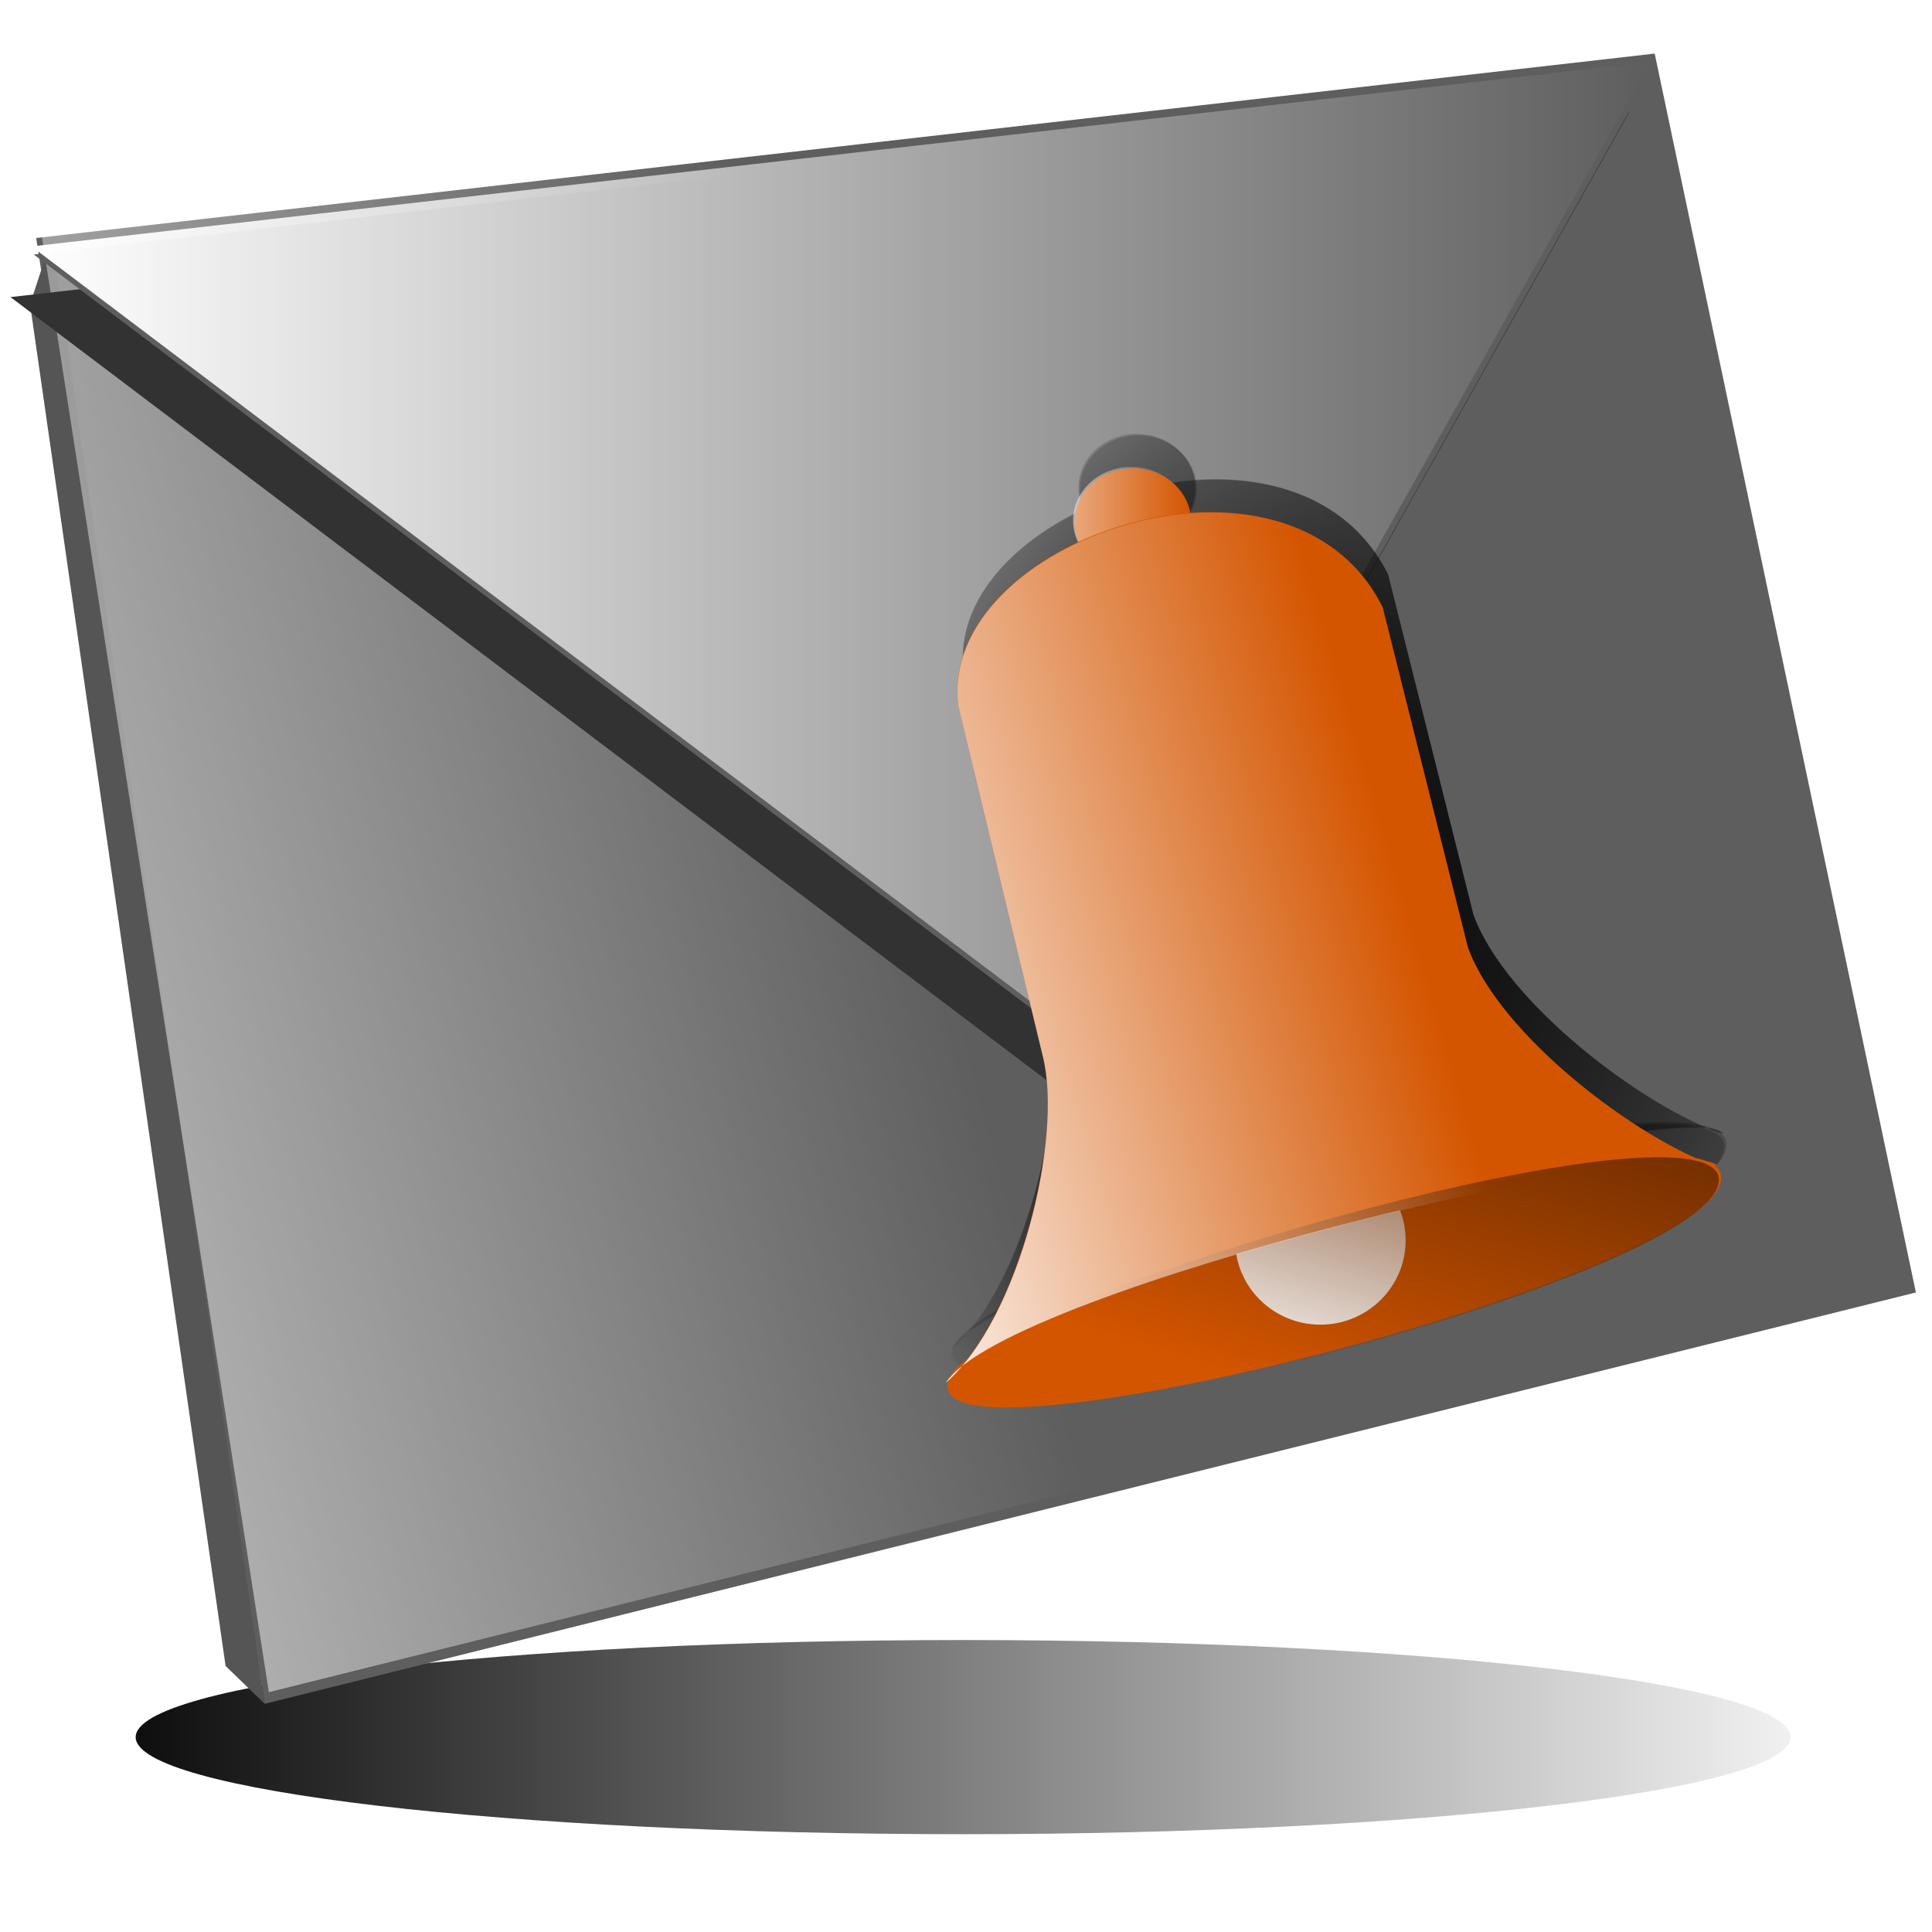 <?xml version="1.0" encoding="UTF-8" standalone="no"?>
<!-- Created with Inkscape (http://www.inkscape.org/) -->

<svg
   xmlns:dc="http://purl.org/dc/elements/1.1/"
   xmlns:cc="http://creativecommons.org/ns#"
   xmlns:rdf="http://www.w3.org/1999/02/22-rdf-syntax-ns#"
   xmlns:svg="http://www.w3.org/2000/svg"
   xmlns="http://www.w3.org/2000/svg"
   xmlns:xlink="http://www.w3.org/1999/xlink"
   xmlns:sodipodi="http://sodipodi.sourceforge.net/DTD/sodipodi-0.dtd"
   xmlns:inkscape="http://www.inkscape.org/namespaces/inkscape"
   width="64"
   height="64"
   id="svg2"
   version="1.1"
   inkscape:version="0.47pre4 r22446"
   inkscape:export-filename="/media/work/webserver/e107/images/admin_images/notify_32.png"
   inkscape:export-xdpi="45"
   inkscape:export-ydpi="45"
   sodipodi:docname="notify.svg">
  <defs
     id="defs4">
    <linearGradient
       inkscape:collect="always"
       id="linearGradient14393">
      <stop
         style="stop-color:#000000;stop-opacity:1;"
         offset="0"
         id="stop14395" />
      <stop
         style="stop-color:#000000;stop-opacity:0;"
         offset="1"
         id="stop14397" />
    </linearGradient>
    <linearGradient
       inkscape:collect="always"
       id="linearGradient14283">
      <stop
         style="stop-color:#ffffff;stop-opacity:1;"
         offset="0"
         id="stop14285" />
      <stop
         style="stop-color:#ffffff;stop-opacity:0;"
         offset="1"
         id="stop14287" />
    </linearGradient>
    <linearGradient
       inkscape:collect="always"
       id="linearGradient14251">
      <stop
         style="stop-color:#ffffff;stop-opacity:1;"
         offset="0"
         id="stop14253" />
      <stop
         style="stop-color:#ffffff;stop-opacity:0;"
         offset="1"
         id="stop14255" />
    </linearGradient>
    <linearGradient
       inkscape:collect="always"
       id="linearGradient14221">
      <stop
         style="stop-color:#6a2b00;stop-opacity:1;"
         offset="0"
         id="stop14223" />
      <stop
         style="stop-color:#6a2b00;stop-opacity:0;"
         offset="1"
         id="stop14225" />
    </linearGradient>
    <linearGradient
       inkscape:collect="always"
       id="linearGradient7915">
      <stop
         style="stop-color:#000000;stop-opacity:1;"
         offset="0"
         id="stop7917" />
      <stop
         style="stop-color:#000000;stop-opacity:0;"
         offset="1"
         id="stop7919" />
    </linearGradient>
    <linearGradient
       inkscape:collect="always"
       id="linearGradient7875">
      <stop
         style="stop-color:#ffffff;stop-opacity:1;"
         offset="0"
         id="stop7877" />
      <stop
         style="stop-color:#ffffff;stop-opacity:0;"
         offset="1"
         id="stop7879" />
    </linearGradient>
    <linearGradient
       inkscape:collect="always"
       id="linearGradient7779">
      <stop
         style="stop-color:#ffffff;stop-opacity:1;"
         offset="0"
         id="stop7781" />
      <stop
         style="stop-color:#ffffff;stop-opacity:0;"
         offset="1"
         id="stop7783" />
    </linearGradient>
    <linearGradient
       inkscape:collect="always"
       id="linearGradient7623">
      <stop
         style="stop-color:#000000;stop-opacity:1;"
         offset="0"
         id="stop7625" />
      <stop
         style="stop-color:#000000;stop-opacity:0;"
         offset="1"
         id="stop7627" />
    </linearGradient>
    <linearGradient
       inkscape:collect="always"
       id="linearGradient7593">
      <stop
         style="stop-color:#ffffff;stop-opacity:1;"
         offset="0"
         id="stop7595" />
      <stop
         style="stop-color:#ffffff;stop-opacity:0;"
         offset="1"
         id="stop7597" />
    </linearGradient>
    <linearGradient
       id="linearGradient7505">
      <stop
         style="stop-color:#ffffff;stop-opacity:1;"
         offset="0"
         id="stop7507" />
      <stop
         style="stop-color:#ffffff;stop-opacity:0;"
         offset="1"
         id="stop7509" />
    </linearGradient>
    <linearGradient
       inkscape:collect="always"
       id="linearGradient7399">
      <stop
         style="stop-color:#000000;stop-opacity:1;"
         offset="0"
         id="stop7401" />
      <stop
         style="stop-color:#000000;stop-opacity:0;"
         offset="1"
         id="stop7403" />
    </linearGradient>
    <linearGradient
       inkscape:collect="always"
       id="linearGradient5951">
      <stop
         style="stop-color:#ffffff;stop-opacity:1;"
         offset="0"
         id="stop5953" />
      <stop
         style="stop-color:#ffffff;stop-opacity:0;"
         offset="1"
         id="stop5955" />
    </linearGradient>
    <linearGradient
       inkscape:collect="always"
       id="linearGradient5872">
      <stop
         style="stop-color:#ffffff;stop-opacity:1;"
         offset="0"
         id="stop5874" />
      <stop
         style="stop-color:#ffffff;stop-opacity:0;"
         offset="1"
         id="stop5876" />
    </linearGradient>
    <linearGradient
       inkscape:collect="always"
       id="linearGradient5033">
      <stop
         style="stop-color:#ffffff;stop-opacity:1;"
         offset="0"
         id="stop5035" />
      <stop
         style="stop-color:#ffffff;stop-opacity:0;"
         offset="1"
         id="stop5037" />
    </linearGradient>
    <linearGradient
       inkscape:collect="always"
       id="linearGradient4896">
      <stop
         style="stop-color:#010000;stop-opacity:1;"
         offset="0"
         id="stop4898" />
      <stop
         style="stop-color:#010000;stop-opacity:0;"
         offset="1"
         id="stop4900" />
    </linearGradient>
    <linearGradient
       inkscape:collect="always"
       id="linearGradient4882">
      <stop
         style="stop-color:#000000;stop-opacity:1;"
         offset="0"
         id="stop4884" />
      <stop
         style="stop-color:#000000;stop-opacity:0;"
         offset="1"
         id="stop4886" />
    </linearGradient>
    <linearGradient
       inkscape:collect="always"
       id="linearGradient4872">
      <stop
         style="stop-color:#000000;stop-opacity:1;"
         offset="0"
         id="stop4874" />
      <stop
         style="stop-color:#000000;stop-opacity:0;"
         offset="1"
         id="stop4876" />
    </linearGradient>
    <linearGradient
       inkscape:collect="always"
       id="linearGradient4862">
      <stop
         style="stop-color:#000000;stop-opacity:1;"
         offset="0"
         id="stop4864" />
      <stop
         style="stop-color:#000000;stop-opacity:0;"
         offset="1"
         id="stop4866" />
    </linearGradient>
    <linearGradient
       inkscape:collect="always"
       id="linearGradient4830">
      <stop
         style="stop-color:#ffffff;stop-opacity:1;"
         offset="0"
         id="stop4832" />
      <stop
         style="stop-color:#ffffff;stop-opacity:0;"
         offset="1"
         id="stop4834" />
    </linearGradient>
    <linearGradient
       inkscape:collect="always"
       id="linearGradient4446">
      <stop
         style="stop-color:#000000;stop-opacity:1;"
         offset="0"
         id="stop4448" />
      <stop
         style="stop-color:#000000;stop-opacity:0;"
         offset="1"
         id="stop4450" />
    </linearGradient>
    <linearGradient
       inkscape:collect="always"
       id="linearGradient4091">
      <stop
         style="stop-color:#000000;stop-opacity:1;"
         offset="0"
         id="stop4093" />
      <stop
         style="stop-color:#000000;stop-opacity:0;"
         offset="1"
         id="stop4095" />
    </linearGradient>
    <linearGradient
       inkscape:collect="always"
       id="linearGradient4058">
      <stop
         style="stop-color:#8f8274;stop-opacity:1;"
         offset="0"
         id="stop4060" />
      <stop
         style="stop-color:#8f8274;stop-opacity:0;"
         offset="1"
         id="stop4062" />
    </linearGradient>
    <linearGradient
       inkscape:collect="always"
       id="linearGradient3944">
      <stop
         style="stop-color:#ffffff;stop-opacity:1;"
         offset="0"
         id="stop3946" />
      <stop
         style="stop-color:#ffffff;stop-opacity:0;"
         offset="1"
         id="stop3948" />
    </linearGradient>
    <linearGradient
       inkscape:collect="always"
       id="linearGradient3904">
      <stop
         style="stop-color:#000000;stop-opacity:1;"
         offset="0"
         id="stop3906" />
      <stop
         style="stop-color:#000000;stop-opacity:0;"
         offset="1"
         id="stop3908" />
    </linearGradient>
    <linearGradient
       inkscape:collect="always"
       id="linearGradient3724">
      <stop
         style="stop-color:#ffffff;stop-opacity:1;"
         offset="0"
         id="stop3726" />
      <stop
         style="stop-color:#ffffff;stop-opacity:0;"
         offset="1"
         id="stop3728" />
    </linearGradient>
    <inkscape:perspective
       sodipodi:type="inkscape:persp3d"
       inkscape:vp_x="0 : 526.18109 : 1"
       inkscape:vp_y="0 : 1000 : 0"
       inkscape:vp_z="744.09448 : 526.18109 : 1"
       inkscape:persp3d-origin="372.04724 : 350.78739 : 1"
       id="perspective10" />
    <inkscape:perspective
       id="perspective3611"
       inkscape:persp3d-origin="0.5 : 0.33333333 : 1"
       inkscape:vp_z="1 : 0.5 : 1"
       inkscape:vp_y="0 : 1000 : 0"
       inkscape:vp_x="0 : 0.5 : 1"
       sodipodi:type="inkscape:persp3d" />
    <inkscape:perspective
       id="perspective3642"
       inkscape:persp3d-origin="0.5 : 0.33333333 : 1"
       inkscape:vp_z="1 : 0.5 : 1"
       inkscape:vp_y="0 : 1000 : 0"
       inkscape:vp_x="0 : 0.5 : 1"
       sodipodi:type="inkscape:persp3d" />
    <inkscape:perspective
       id="perspective3668"
       inkscape:persp3d-origin="0.5 : 0.33333333 : 1"
       inkscape:vp_z="1 : 0.5 : 1"
       inkscape:vp_y="0 : 1000 : 0"
       inkscape:vp_x="0 : 0.5 : 1"
       sodipodi:type="inkscape:persp3d" />
    <inkscape:perspective
       id="perspective3702"
       inkscape:persp3d-origin="0.5 : 0.33333333 : 1"
       inkscape:vp_z="1 : 0.5 : 1"
       inkscape:vp_y="0 : 1000 : 0"
       inkscape:vp_x="0 : 0.5 : 1"
       sodipodi:type="inkscape:persp3d" />
    <inkscape:perspective
       id="perspective3702-0"
       inkscape:persp3d-origin="0.5 : 0.33333333 : 1"
       inkscape:vp_z="1 : 0.5 : 1"
       inkscape:vp_y="0 : 1000 : 0"
       inkscape:vp_x="0 : 0.5 : 1"
       sodipodi:type="inkscape:persp3d" />
    <inkscape:perspective
       id="perspective3765"
       inkscape:persp3d-origin="0.5 : 0.33333333 : 1"
       inkscape:vp_z="1 : 0.5 : 1"
       inkscape:vp_y="0 : 1000 : 0"
       inkscape:vp_x="0 : 0.5 : 1"
       sodipodi:type="inkscape:persp3d" />
    <inkscape:perspective
       id="perspective3799"
       inkscape:persp3d-origin="0.5 : 0.33333333 : 1"
       inkscape:vp_z="1 : 0.5 : 1"
       inkscape:vp_y="0 : 1000 : 0"
       inkscape:vp_x="0 : 0.5 : 1"
       sodipodi:type="inkscape:persp3d" />
    <inkscape:perspective
       id="perspective3890"
       inkscape:persp3d-origin="0.5 : 0.33333333 : 1"
       inkscape:vp_z="1 : 0.5 : 1"
       inkscape:vp_y="0 : 1000 : 0"
       inkscape:vp_x="0 : 0.5 : 1"
       sodipodi:type="inkscape:persp3d" />
    <inkscape:perspective
       id="perspective3922"
       inkscape:persp3d-origin="0.5 : 0.33333333 : 1"
       inkscape:vp_z="1 : 0.5 : 1"
       inkscape:vp_y="0 : 1000 : 0"
       inkscape:vp_x="0 : 0.5 : 1"
       sodipodi:type="inkscape:persp3d" />
    <inkscape:perspective
       id="perspective3970"
       inkscape:persp3d-origin="0.5 : 0.33333333 : 1"
       inkscape:vp_z="1 : 0.5 : 1"
       inkscape:vp_y="0 : 1000 : 0"
       inkscape:vp_x="0 : 0.5 : 1"
       sodipodi:type="inkscape:persp3d" />
    <inkscape:perspective
       id="perspective4036"
       inkscape:persp3d-origin="0.5 : 0.33333333 : 1"
       inkscape:vp_z="1 : 0.5 : 1"
       inkscape:vp_y="0 : 1000 : 0"
       inkscape:vp_x="0 : 0.5 : 1"
       sodipodi:type="inkscape:persp3d" />
    <radialGradient
       inkscape:collect="always"
       xlink:href="#linearGradient4091"
       id="radialGradient4130"
       gradientUnits="userSpaceOnUse"
       gradientTransform="matrix(1,0,0,0.193,0,509.437)"
       cx="415.354"
       cy="631.22"
       fx="415.354"
       fy="631.22"
       r="79.9" />
    <radialGradient
       inkscape:collect="always"
       xlink:href="#linearGradient3944"
       id="radialGradient4138"
       gradientUnits="userSpaceOnUse"
       gradientTransform="matrix(0.172,-0.207,0.488,0.407,142.037,354.896)"
       cx="424.188"
       cy="443.849"
       fx="424.188"
       fy="443.849"
       r="46.831" />
    <inkscape:perspective
       id="perspective4221"
       inkscape:persp3d-origin="0.5 : 0.33333333 : 1"
       inkscape:vp_z="1 : 0.5 : 1"
       inkscape:vp_y="0 : 1000 : 0"
       inkscape:vp_x="0 : 0.5 : 1"
       sodipodi:type="inkscape:persp3d" />
    <radialGradient
       inkscape:collect="always"
       xlink:href="#linearGradient4446"
       id="radialGradient4452"
       cx="439.911"
       cy="535.017"
       fx="439.911"
       fy="535.017"
       r="110.078"
       gradientTransform="matrix(1,0,0,1.255,0,-136.503)"
       gradientUnits="userSpaceOnUse" />
    <radialGradient
       inkscape:collect="always"
       xlink:href="#linearGradient3724"
       id="radialGradient4493"
       gradientUnits="userSpaceOnUse"
       gradientTransform="matrix(1.043,0,0,1.131,-15.203,-73.854)"
       cx="401.553"
       cy="563.02"
       fx="401.553"
       fy="563.02"
       r="5.573" />
    <linearGradient
       inkscape:collect="always"
       xlink:href="#linearGradient4058"
       id="linearGradient4500"
       gradientUnits="userSpaceOnUse"
       gradientTransform="matrix(1.043,0,0,1,-15.203,0)"
       x1="319.516"
       y1="507.357"
       x2="385.669"
       y2="484.698" />
    <linearGradient
       inkscape:collect="always"
       xlink:href="#linearGradient3904"
       id="linearGradient4505"
       gradientUnits="userSpaceOnUse"
       gradientTransform="matrix(1.043,0,0,1,-14.378,-0.791)"
       x1="371.07"
       y1="586.263"
       x2="426.17"
       y2="586.263" />
    <inkscape:perspective
       id="perspective4533"
       inkscape:persp3d-origin="0.5 : 0.33333333 : 1"
       inkscape:vp_z="1 : 0.5 : 1"
       inkscape:vp_y="0 : 1000 : 0"
       inkscape:vp_x="0 : 0.5 : 1"
       sodipodi:type="inkscape:persp3d" />
    <inkscape:perspective
       id="perspective4567"
       inkscape:persp3d-origin="0.5 : 0.33333333 : 1"
       inkscape:vp_z="1 : 0.5 : 1"
       inkscape:vp_y="0 : 1000 : 0"
       inkscape:vp_x="0 : 0.5 : 1"
       sodipodi:type="inkscape:persp3d" />
    <inkscape:perspective
       id="perspective4656"
       inkscape:persp3d-origin="0.5 : 0.33333333 : 1"
       inkscape:vp_z="1 : 0.5 : 1"
       inkscape:vp_y="0 : 1000 : 0"
       inkscape:vp_x="0 : 0.5 : 1"
       sodipodi:type="inkscape:persp3d" />
    <inkscape:perspective
       id="perspective4656-3"
       inkscape:persp3d-origin="0.5 : 0.33333333 : 1"
       inkscape:vp_z="1 : 0.5 : 1"
       inkscape:vp_y="0 : 1000 : 0"
       inkscape:vp_x="0 : 0.5 : 1"
       sodipodi:type="inkscape:persp3d" />
    <inkscape:perspective
       id="perspective4656-9"
       inkscape:persp3d-origin="0.5 : 0.33333333 : 1"
       inkscape:vp_z="1 : 0.5 : 1"
       inkscape:vp_y="0 : 1000 : 0"
       inkscape:vp_x="0 : 0.5 : 1"
       sodipodi:type="inkscape:persp3d" />
    <inkscape:perspective
       id="perspective4816"
       inkscape:persp3d-origin="0.5 : 0.33333333 : 1"
       inkscape:vp_z="1 : 0.5 : 1"
       inkscape:vp_y="0 : 1000 : 0"
       inkscape:vp_x="0 : 0.5 : 1"
       sodipodi:type="inkscape:persp3d" />
    <linearGradient
       inkscape:collect="always"
       xlink:href="#linearGradient4830"
       id="linearGradient4836"
       x1="493.586"
       y1="376.288"
       x2="539.706"
       y2="586.654"
       gradientUnits="userSpaceOnUse"
       gradientTransform="translate(-0.1,-0.507)" />
    <inkscape:perspective
       id="perspective4848"
       inkscape:persp3d-origin="0.5 : 0.33333333 : 1"
       inkscape:vp_z="1 : 0.5 : 1"
       inkscape:vp_y="0 : 1000 : 0"
       inkscape:vp_x="0 : 0.5 : 1"
       sodipodi:type="inkscape:persp3d" />
    <linearGradient
       inkscape:collect="always"
       xlink:href="#linearGradient4862"
       id="linearGradient4868"
       x1="478.711"
       y1="458.093"
       x2="501.655"
       y2="458.093"
       gradientUnits="userSpaceOnUse" />
    <linearGradient
       inkscape:collect="always"
       xlink:href="#linearGradient4872"
       id="linearGradient4878"
       x1="461.773"
       y1="476.12"
       x2="534.429"
       y2="476.12"
       gradientUnits="userSpaceOnUse" />
    <linearGradient
       inkscape:collect="always"
       xlink:href="#linearGradient4882"
       id="linearGradient4888"
       x1="557.27"
       y1="474.473"
       x2="462.002"
       y2="474.473"
       gradientUnits="userSpaceOnUse" />
    <radialGradient
       inkscape:collect="always"
       xlink:href="#linearGradient4896"
       id="radialGradient4902"
       cx="519.607"
       cy="633.043"
       fx="519.607"
       fy="633.043"
       r="24.055"
       gradientTransform="matrix(1,0,0,0.396,0,382.503)"
       gradientUnits="userSpaceOnUse" />
    <inkscape:perspective
       id="perspective4959"
       inkscape:persp3d-origin="0.5 : 0.33333333 : 1"
       inkscape:vp_z="1 : 0.5 : 1"
       inkscape:vp_y="0 : 1000 : 0"
       inkscape:vp_x="0 : 0.5 : 1"
       sodipodi:type="inkscape:persp3d" />
    <inkscape:perspective
       id="perspective5002"
       inkscape:persp3d-origin="0.5 : 0.33333333 : 1"
       inkscape:vp_z="1 : 0.5 : 1"
       inkscape:vp_y="0 : 1000 : 0"
       inkscape:vp_x="0 : 0.5 : 1"
       sodipodi:type="inkscape:persp3d" />
    <linearGradient
       inkscape:collect="always"
       xlink:href="#linearGradient5033"
       id="linearGradient5039"
       x1="235.102"
       y1="454.005"
       x2="330.735"
       y2="454.005"
       gradientUnits="userSpaceOnUse" />
    <linearGradient
       inkscape:collect="always"
       xlink:href="#linearGradient5033"
       id="linearGradient5045"
       gradientUnits="userSpaceOnUse"
       x1="235.102"
       y1="454.005"
       x2="330.735"
       y2="454.005" />
    <inkscape:perspective
       id="perspective5055"
       inkscape:persp3d-origin="0.5 : 0.33333333 : 1"
       inkscape:vp_z="1 : 0.5 : 1"
       inkscape:vp_y="0 : 1000 : 0"
       inkscape:vp_x="0 : 0.5 : 1"
       sodipodi:type="inkscape:persp3d" />
    <linearGradient
       inkscape:collect="always"
       xlink:href="#linearGradient5033-3"
       id="linearGradient5039-1"
       x1="276.904"
       y1="393.811"
       x2="282.918"
       y2="445.333"
       gradientUnits="userSpaceOnUse" />
    <linearGradient
       inkscape:collect="always"
       id="linearGradient5033-3">
      <stop
         style="stop-color:#ffffff;stop-opacity:1;"
         offset="0"
         id="stop5035-8" />
      <stop
         style="stop-color:#ffffff;stop-opacity:0;"
         offset="1"
         id="stop5037-3" />
    </linearGradient>
    <linearGradient
       inkscape:collect="always"
       xlink:href="#linearGradient5033-3"
       id="linearGradient5045-6"
       gradientUnits="userSpaceOnUse"
       x1="235.102"
       y1="454.005"
       x2="330.735"
       y2="454.005" />
    <linearGradient
       y2="454.005"
       x2="330.735"
       y1="454.005"
       x1="235.102"
       gradientUnits="userSpaceOnUse"
       id="linearGradient5088"
       xlink:href="#linearGradient5033-3"
       inkscape:collect="always" />
    <inkscape:perspective
       id="perspective5214"
       inkscape:persp3d-origin="0.5 : 0.33333333 : 1"
       inkscape:vp_z="1 : 0.5 : 1"
       inkscape:vp_y="0 : 1000 : 0"
       inkscape:vp_x="0 : 0.5 : 1"
       sodipodi:type="inkscape:persp3d" />
    <inkscape:perspective
       id="perspective5244"
       inkscape:persp3d-origin="0.5 : 0.33333333 : 1"
       inkscape:vp_z="1 : 0.5 : 1"
       inkscape:vp_y="0 : 1000 : 0"
       inkscape:vp_x="0 : 0.5 : 1"
       sodipodi:type="inkscape:persp3d" />
    <inkscape:perspective
       id="perspective5366"
       inkscape:persp3d-origin="0.5 : 0.33333333 : 1"
       inkscape:vp_z="1 : 0.5 : 1"
       inkscape:vp_y="0 : 1000 : 0"
       inkscape:vp_x="0 : 0.5 : 1"
       sodipodi:type="inkscape:persp3d" />
    <inkscape:perspective
       id="perspective5606"
       inkscape:persp3d-origin="0.5 : 0.33333333 : 1"
       inkscape:vp_z="1 : 0.5 : 1"
       inkscape:vp_y="0 : 1000 : 0"
       inkscape:vp_x="0 : 0.5 : 1"
       sodipodi:type="inkscape:persp3d" />
    <inkscape:perspective
       id="perspective5606-7"
       inkscape:persp3d-origin="0.5 : 0.33333333 : 1"
       inkscape:vp_z="1 : 0.5 : 1"
       inkscape:vp_y="0 : 1000 : 0"
       inkscape:vp_x="0 : 0.5 : 1"
       sodipodi:type="inkscape:persp3d" />
    <inkscape:perspective
       id="perspective5606-4"
       inkscape:persp3d-origin="0.5 : 0.33333333 : 1"
       inkscape:vp_z="1 : 0.5 : 1"
       inkscape:vp_y="0 : 1000 : 0"
       inkscape:vp_x="0 : 0.5 : 1"
       sodipodi:type="inkscape:persp3d" />
    <inkscape:perspective
       id="perspective5789"
       inkscape:persp3d-origin="0.5 : 0.33333333 : 1"
       inkscape:vp_z="1 : 0.5 : 1"
       inkscape:vp_y="0 : 1000 : 0"
       inkscape:vp_x="0 : 0.5 : 1"
       sodipodi:type="inkscape:persp3d" />
    <inkscape:perspective
       id="perspective5834"
       inkscape:persp3d-origin="0.5 : 0.33333333 : 1"
       inkscape:vp_z="1 : 0.5 : 1"
       inkscape:vp_y="0 : 1000 : 0"
       inkscape:vp_x="0 : 0.5 : 1"
       sodipodi:type="inkscape:persp3d" />
    <inkscape:perspective
       id="perspective5858"
       inkscape:persp3d-origin="0.5 : 0.33333333 : 1"
       inkscape:vp_z="1 : 0.5 : 1"
       inkscape:vp_y="0 : 1000 : 0"
       inkscape:vp_x="0 : 0.5 : 1"
       sodipodi:type="inkscape:persp3d" />
    <linearGradient
       inkscape:collect="always"
       xlink:href="#linearGradient5872"
       id="linearGradient5878"
       x1="345.506"
       y1="201.838"
       x2="396.901"
       y2="201.838"
       gradientUnits="userSpaceOnUse" />
    <inkscape:perspective
       id="perspective5904"
       inkscape:persp3d-origin="0.5 : 0.33333333 : 1"
       inkscape:vp_z="1 : 0.5 : 1"
       inkscape:vp_y="0 : 1000 : 0"
       inkscape:vp_x="0 : 0.5 : 1"
       sodipodi:type="inkscape:persp3d" />
    <linearGradient
       inkscape:collect="always"
       xlink:href="#linearGradient5951"
       id="linearGradient5957"
       x1="368.988"
       y1="213.226"
       x2="372.481"
       y2="213.226"
       gradientUnits="userSpaceOnUse" />
    <radialGradient
       inkscape:collect="always"
       xlink:href="#linearGradient7399"
       id="radialGradient7405"
       cx="377.715"
       cy="228.169"
       fx="377.715"
       fy="228.169"
       r="19.806"
       gradientTransform="matrix(1,0,0,0.162,0,191.212)"
       gradientUnits="userSpaceOnUse" />
    <inkscape:perspective
       id="perspective7453"
       inkscape:persp3d-origin="0.5 : 0.33333333 : 1"
       inkscape:vp_z="1 : 0.5 : 1"
       inkscape:vp_y="0 : 1000 : 0"
       inkscape:vp_x="0 : 0.5 : 1"
       sodipodi:type="inkscape:persp3d" />
    <inkscape:perspective
       id="perspective7475"
       inkscape:persp3d-origin="0.5 : 0.33333333 : 1"
       inkscape:vp_z="1 : 0.5 : 1"
       inkscape:vp_y="0 : 1000 : 0"
       inkscape:vp_x="0 : 0.5 : 1"
       sodipodi:type="inkscape:persp3d" />
    <linearGradient
       inkscape:collect="always"
       xlink:href="#linearGradient7505"
       id="linearGradient7511"
       x1="13.188"
       y1="78.961"
       x2="157.345"
       y2="78.961"
       gradientUnits="userSpaceOnUse" />
    <inkscape:perspective
       id="perspective7537"
       inkscape:persp3d-origin="0.5 : 0.33333333 : 1"
       inkscape:vp_z="1 : 0.5 : 1"
       inkscape:vp_y="0 : 1000 : 0"
       inkscape:vp_x="0 : 0.5 : 1"
       sodipodi:type="inkscape:persp3d" />
    <inkscape:perspective
       id="perspective7571"
       inkscape:persp3d-origin="0.5 : 0.33333333 : 1"
       inkscape:vp_z="1 : 0.5 : 1"
       inkscape:vp_y="0 : 1000 : 0"
       inkscape:vp_x="0 : 0.5 : 1"
       sodipodi:type="inkscape:persp3d" />
    <linearGradient
       inkscape:collect="always"
       xlink:href="#linearGradient7593"
       id="linearGradient7599"
       x1="19.782"
       y1="78.961"
       x2="150.751"
       y2="78.961"
       gradientUnits="userSpaceOnUse" />
    <linearGradient
       inkscape:collect="always"
       xlink:href="#linearGradient7623"
       id="linearGradient7631"
       x1="129.224"
       y1="222.37"
       x2="69.309"
       y2="222.37"
       gradientUnits="userSpaceOnUse" />
    <inkscape:perspective
       id="perspective7649"
       inkscape:persp3d-origin="0.5 : 0.33333333 : 1"
       inkscape:vp_z="1 : 0.5 : 1"
       inkscape:vp_y="0 : 1000 : 0"
       inkscape:vp_x="0 : 0.5 : 1"
       sodipodi:type="inkscape:persp3d" />
    <linearGradient
       inkscape:collect="always"
       xlink:href="#linearGradient7593-4"
       id="linearGradient7599-9"
       x1="19.782"
       y1="78.961"
       x2="150.751"
       y2="78.961"
       gradientUnits="userSpaceOnUse" />
    <linearGradient
       inkscape:collect="always"
       id="linearGradient7593-4">
      <stop
         style="stop-color:#ffffff;stop-opacity:1;"
         offset="0"
         id="stop7595-2" />
      <stop
         style="stop-color:#ffffff;stop-opacity:0;"
         offset="1"
         id="stop7597-6" />
    </linearGradient>
    <linearGradient
       y2="91.565"
       x2="85.382"
       y1="14.159"
       x1="85.382"
       gradientUnits="userSpaceOnUse"
       id="linearGradient7658"
       xlink:href="#linearGradient7593-4"
       inkscape:collect="always" />
    <inkscape:perspective
       id="perspective7795"
       inkscape:persp3d-origin="0.5 : 0.33333333 : 1"
       inkscape:vp_z="1 : 0.5 : 1"
       inkscape:vp_y="0 : 1000 : 0"
       inkscape:vp_x="0 : 0.5 : 1"
       sodipodi:type="inkscape:persp3d" />
    <linearGradient
       inkscape:collect="always"
       xlink:href="#linearGradient7779-2"
       id="linearGradient7785-7"
       x1="17.522"
       y1="81.475"
       x2="201.77"
       y2="81.475"
       gradientUnits="userSpaceOnUse" />
    <linearGradient
       inkscape:collect="always"
       id="linearGradient7779-2">
      <stop
         style="stop-color:#ffffff;stop-opacity:1;"
         offset="0"
         id="stop7781-1" />
      <stop
         style="stop-color:#ffffff;stop-opacity:0;"
         offset="1"
         id="stop7783-2" />
    </linearGradient>
    <filter
       inkscape:collect="always"
       id="filter7825"
       x="-0.127"
       width="1.255"
       y="-0.212"
       height="1.423"
       color-interpolation-filters="sRGB">
      <feGaussianBlur
         inkscape:collect="always"
         stdDeviation="9.785"
         id="feGaussianBlur7827" />
    </filter>
    <inkscape:perspective
       id="perspective7795-1"
       inkscape:persp3d-origin="0.5 : 0.33333333 : 1"
       inkscape:vp_z="1 : 0.5 : 1"
       inkscape:vp_y="0 : 1000 : 0"
       inkscape:vp_x="0 : 0.5 : 1"
       sodipodi:type="inkscape:persp3d" />
    <linearGradient
       inkscape:collect="always"
       xlink:href="#linearGradient7779-5"
       id="linearGradient7785-5"
       x1="17.522"
       y1="81.475"
       x2="201.77"
       y2="81.475"
       gradientUnits="userSpaceOnUse" />
    <linearGradient
       inkscape:collect="always"
       id="linearGradient7779-5">
      <stop
         style="stop-color:#ffffff;stop-opacity:1;"
         offset="0"
         id="stop7781-6" />
      <stop
         style="stop-color:#ffffff;stop-opacity:0;"
         offset="1"
         id="stop7783-6" />
    </linearGradient>
    <inkscape:perspective
       id="perspective7861"
       inkscape:persp3d-origin="0.5 : 0.33333333 : 1"
       inkscape:vp_z="1 : 0.5 : 1"
       inkscape:vp_y="0 : 1000 : 0"
       inkscape:vp_x="0 : 0.5 : 1"
       sodipodi:type="inkscape:persp3d" />
    <inkscape:perspective
       id="perspective7894"
       inkscape:persp3d-origin="0.5 : 0.33333333 : 1"
       inkscape:vp_z="1 : 0.5 : 1"
       inkscape:vp_y="0 : 1000 : 0"
       inkscape:vp_x="0 : 0.5 : 1"
       sodipodi:type="inkscape:persp3d" />
    <filter
       inkscape:collect="always"
       id="filter7911"
       x="-0.063"
       width="1.127"
       y="-0.548"
       height="2.096"
       color-interpolation-filters="sRGB">
      <feGaussianBlur
         inkscape:collect="always"
         stdDeviation="4.976"
         id="feGaussianBlur7913" />
    </filter>
    <inkscape:perspective
       id="perspective14207"
       inkscape:persp3d-origin="0.5 : 0.33333333 : 1"
       inkscape:vp_z="1 : 0.5 : 1"
       inkscape:vp_y="0 : 1000 : 0"
       inkscape:vp_x="0 : 0.5 : 1"
       sodipodi:type="inkscape:persp3d" />
    <inkscape:perspective
       id="perspective14237"
       inkscape:persp3d-origin="0.5 : 0.33333333 : 1"
       inkscape:vp_z="1 : 0.5 : 1"
       inkscape:vp_y="0 : 1000 : 0"
       inkscape:vp_x="0 : 0.5 : 1"
       sodipodi:type="inkscape:persp3d" />
    <inkscape:perspective
       id="perspective14269"
       inkscape:persp3d-origin="0.5 : 0.33333333 : 1"
       inkscape:vp_z="1 : 0.5 : 1"
       inkscape:vp_y="0 : 1000 : 0"
       inkscape:vp_x="0 : 0.5 : 1"
       sodipodi:type="inkscape:persp3d" />
    <inkscape:perspective
       id="perspective14310"
       inkscape:persp3d-origin="0.5 : 0.33333333 : 1"
       inkscape:vp_z="1 : 0.5 : 1"
       inkscape:vp_y="0 : 1000 : 0"
       inkscape:vp_x="0 : 0.5 : 1"
       sodipodi:type="inkscape:persp3d" />
    <linearGradient
       inkscape:collect="always"
       xlink:href="#linearGradient14251-2"
       id="linearGradient14257-7"
       x1="104.708"
       y1="146.73"
       x2="175.426"
       y2="125.869"
       gradientUnits="userSpaceOnUse" />
    <linearGradient
       inkscape:collect="always"
       id="linearGradient14251-2">
      <stop
         style="stop-color:#ffffff;stop-opacity:1;"
         offset="0"
         id="stop14253-1" />
      <stop
         style="stop-color:#ffffff;stop-opacity:0;"
         offset="1"
         id="stop14255-5" />
    </linearGradient>
    <radialGradient
       inkscape:collect="always"
       xlink:href="#linearGradient14393"
       id="radialGradient14399"
       cx="165.687"
       cy="124.796"
       fx="165.687"
       fy="124.796"
       r="65.358"
       gradientTransform="matrix(1,0,0,1.134,0,-16.716)"
       gradientUnits="userSpaceOnUse" />
    <filter
       inkscape:collect="always"
       id="filter14419"
       x="-0.288"
       width="1.576"
       y="-0.24"
       height="1.48"
       color-interpolation-filters="sRGB">
      <feGaussianBlur
         inkscape:collect="always"
         stdDeviation="10.593"
         id="feGaussianBlur14421" />
    </filter>
    <linearGradient
       inkscape:collect="always"
       xlink:href="#linearGradient7915"
       id="linearGradient3044"
       gradientUnits="userSpaceOnUse"
       gradientTransform="translate(-3.037,-2.43)"
       x1="20.48"
       y1="216.936"
       x2="232.748"
       y2="216.936" />
    <linearGradient
       inkscape:collect="always"
       xlink:href="#linearGradient7875"
       id="linearGradient3046"
       gradientUnits="userSpaceOnUse"
       gradientTransform="translate(0.564,-2.409)"
       x1="-61.508"
       y1="193.682"
       x2="124.953"
       y2="144.201" />
    <linearGradient
       inkscape:collect="always"
       xlink:href="#linearGradient7779"
       id="linearGradient3048"
       gradientUnits="userSpaceOnUse"
       gradientTransform="translate(0,0.414)"
       x1="17.522"
       y1="81.475"
       x2="201.77"
       y2="81.475" />
    <radialGradient
       inkscape:collect="always"
       xlink:href="#linearGradient14393"
       id="radialGradient3050"
       gradientUnits="userSpaceOnUse"
       gradientTransform="matrix(1,0,0,1.134,0,-16.716)"
       cx="165.687"
       cy="124.796"
       fx="165.687"
       fy="124.796"
       r="65.358" />
    <radialGradient
       inkscape:collect="always"
       xlink:href="#linearGradient14393"
       id="radialGradient3052"
       gradientUnits="userSpaceOnUse"
       gradientTransform="matrix(1,0,0,1.134,0,-16.716)"
       cx="165.687"
       cy="124.796"
       fx="165.687"
       fy="124.796"
       r="65.358" />
    <radialGradient
       inkscape:collect="always"
       xlink:href="#linearGradient14393"
       id="radialGradient3054"
       gradientUnits="userSpaceOnUse"
       gradientTransform="matrix(1,0,0,1.134,0,-16.716)"
       cx="165.687"
       cy="124.796"
       fx="165.687"
       fy="124.796"
       r="65.358" />
    <radialGradient
       inkscape:collect="always"
       xlink:href="#linearGradient14393"
       id="radialGradient3056"
       gradientUnits="userSpaceOnUse"
       gradientTransform="matrix(1,0,0,1.134,0,-16.716)"
       cx="165.687"
       cy="124.796"
       fx="165.687"
       fy="124.796"
       r="65.358" />
    <radialGradient
       inkscape:collect="always"
       xlink:href="#linearGradient14393"
       id="radialGradient3058"
       gradientUnits="userSpaceOnUse"
       gradientTransform="matrix(1,0,0,1.134,0,-16.716)"
       cx="165.687"
       cy="124.796"
       fx="165.687"
       fy="124.796"
       r="65.358" />
    <radialGradient
       inkscape:collect="always"
       xlink:href="#linearGradient14393"
       id="radialGradient3060"
       gradientUnits="userSpaceOnUse"
       gradientTransform="matrix(1,0,0,1.134,0,-16.716)"
       cx="165.687"
       cy="124.796"
       fx="165.687"
       fy="124.796"
       r="65.358" />
    <radialGradient
       inkscape:collect="always"
       xlink:href="#linearGradient14393"
       id="radialGradient3062"
       gradientUnits="userSpaceOnUse"
       gradientTransform="matrix(1,0,0,1.134,0,-16.716)"
       cx="165.687"
       cy="124.796"
       fx="165.687"
       fy="124.796"
       r="65.358" />
    <radialGradient
       inkscape:collect="always"
       xlink:href="#linearGradient14393"
       id="radialGradient3064"
       gradientUnits="userSpaceOnUse"
       gradientTransform="matrix(1,0,0,1.134,0,-16.716)"
       cx="165.687"
       cy="124.796"
       fx="165.687"
       fy="124.796"
       r="65.358" />
    <linearGradient
       inkscape:collect="always"
       xlink:href="#linearGradient14283"
       id="linearGradient3066"
       gradientUnits="userSpaceOnUse"
       x1="120.495"
       y1="79.902"
       x2="147.375"
       y2="79.902" />
    <linearGradient
       inkscape:collect="always"
       xlink:href="#linearGradient14221"
       id="linearGradient3068"
       gradientUnits="userSpaceOnUse"
       gradientTransform="translate(-0.397,-0.397)"
       x1="178.62"
       y1="136.446"
       x2="165.96"
       y2="178.12" />
    <linearGradient
       inkscape:collect="always"
       xlink:href="#linearGradient14251"
       id="linearGradient3070"
       gradientUnits="userSpaceOnUse"
       x1="104.708"
       y1="146.73"
       x2="175.426"
       y2="125.869" />
  </defs>
  <sodipodi:namedview
     id="base"
     pagecolor="#ffffff"
     bordercolor="#666666"
     borderopacity="1.0"
     inkscape:pageopacity="0.0"
     inkscape:pageshadow="2"
     inkscape:zoom="5.1001112"
     inkscape:cx="-20.211897"
     inkscape:cy="28.035137"
     inkscape:document-units="px"
     inkscape:current-layer="layer1"
     showgrid="false"
     inkscape:window-width="1280"
     inkscape:window-height="747"
     inkscape:window-x="-4"
     inkscape:window-y="-4"
     inkscape:window-maximized="1"
     inkscape:snap-center="false" />
  <g
     inkscape:label="Layer 1"
     inkscape:groupmode="layer"
     id="layer1"
     transform="translate(0,-988.362)">
    <g
       id="g3018"
       transform="matrix(0.291,0,0,0.295,-4.056,982.627)">
      <path
         inkscape:export-ydpi="6.2642312"
         inkscape:export-xdpi="6.2642312"
         inkscape:export-filename="/home/b4zhen/Рабочий стол/adminface/newmail16.png"
         id="path7908"
         d="m 217.768,214.506 c 0,6.02 -42.171,10.901 -94.192,10.901 -52.021,0 -94.192,-4.88 -94.192,-10.901 0,-6.02 42.171,-10.901 94.192,-10.901 52.021,0 94.192,4.88 94.192,10.901"
         style="fill:url(#linearGradient3044);fill-opacity:1;stroke:none;filter:url(#filter7911)" />
      <path
         inkscape:export-ydpi="6.2642312"
         inkscape:export-xdpi="6.2642312"
         inkscape:export-filename="/home/b4zhen/Рабочий стол/adminface/newmail16.png"
         sodipodi:nodetypes="ccccc"
         id="rect7771"
         d="M 18.053,46.166 202.301,25.458 232.036,164.573 44.071,210.768 18.053,46.166 z"
         style="fill:#5e5e5e;fill-opacity:1;stroke:none" />
      <path
         inkscape:export-ydpi="6.2642312"
         inkscape:export-xdpi="6.2642312"
         inkscape:export-filename="/home/b4zhen/Рабочий стол/adminface/newmail16.png"
         sodipodi:nodetypes="ccccc"
         id="rect7774"
         d="M 17.358,53.599 19.831,46.166 44.071,210.768 39.619,206.52 17.358,53.599 z"
         style="fill:#555555;fill-opacity:1;stroke:none" />
      <path
         inkscape:export-ydpi="6.2642312"
         inkscape:export-xdpi="6.2642312"
         inkscape:export-filename="/home/b4zhen/Рабочий стол/adminface/newmail16.png"
         sodipodi:nodetypes="ccccc"
         id="rect7771-8"
         d="M 18.526,44.854 202.774,24.146 232.509,163.261 44.544,209.456 18.526,44.854 z"
         style="fill:url(#linearGradient3046);fill-opacity:1;stroke:none" />
      <path
         inkscape:export-ydpi="6.2642312"
         inkscape:export-xdpi="6.2642312"
         inkscape:export-filename="/home/b4zhen/Рабочий стол/adminface/newmail16.png"
         sodipodi:nodetypes="cccc"
         id="path7777-0"
         d="M 15.133,52.803 136.195,143.069 199.381,32.095 15.133,52.803 z"
         style="fill:#323232;fill-opacity:1;stroke:none;filter:url(#filter7825)" />
      <path
         inkscape:export-ydpi="6.2642312"
         inkscape:export-xdpi="6.2642312"
         inkscape:export-filename="/home/b4zhen/Рабочий стол/adminface/newmail16.png"
         sodipodi:nodetypes="cccc"
         id="path7777-4"
         d="M 17.788,48.024 138.85,138.29 202.036,27.316 17.788,48.024 z"
         style="fill:#5e5e5e;fill-opacity:1;stroke:none" />
      <path
         inkscape:export-ydpi="6.2642312"
         inkscape:export-xdpi="6.2642312"
         inkscape:export-filename="/home/b4zhen/Рабочий стол/adminface/newmail16.png"
         sodipodi:nodetypes="cccc"
         id="path7777"
         d="M 17.522,47.111 138.584,137.377 201.77,26.403 17.522,47.111 z"
         style="fill:url(#linearGradient3048);fill-opacity:1;stroke:none" />
      <path
         inkscape:export-ydpi="6.2642312"
         inkscape:export-xdpi="6.2642312"
         inkscape:export-filename="/home/b4zhen/Рабочий стол/adminface/newmail16.png"
         d="m 161.173,132.108 c 0,13.89 -12.713,25.149 -28.395,25.149 -15.682,0 -28.395,-11.26 -28.395,-25.149 0,-13.89 12.713,-25.149 28.395,-25.149 15.682,0 28.395,11.26 28.395,25.149 z"
         sodipodi:ry="25.149456"
         sodipodi:rx="28.394548"
         sodipodi:cy="132.1084"
         sodipodi:cx="132.77832"
         id="path7848"
         style="fill:#d45500;fill-opacity:0;stroke:none"
         sodipodi:type="arc" />
      <g
         inkscape:export-ydpi="6.2642312"
         inkscape:export-xdpi="6.2642312"
         inkscape:export-filename="/home/b4zhen/Рабочий стол/adminface/newmail16.png"
         style="opacity:0.846;fill:url(#radialGradient3064);fill-opacity:1;filter:url(#filter14419)"
         id="g14293-4"
         transform="translate(0.611,-3.703)">
        <path
           sodipodi:type="arc"
           style="fill:url(#radialGradient3050);fill-opacity:1;stroke:none"
           id="path14259-7"
           sodipodi:cx="140.73254"
           sodipodi:cy="79.901833"
           sodipodi:rx="6.6426997"
           sodipodi:ry="6.0247741"
           d="m 147.375,79.902 c 0,3.327 -2.974,6.025 -6.643,6.025 -3.669,0 -6.643,-2.697 -6.643,-6.025 0,-3.327 2.974,-6.025 6.643,-6.025 3.669,0 6.643,2.697 6.643,6.025 z"
           transform="translate(2.163,-1.854)" />
        <path
           sodipodi:type="arc"
           style="fill:url(#radialGradient3052);fill-opacity:1;stroke:none"
           id="path14259-5-9"
           sodipodi:cx="140.73254"
           sodipodi:cy="79.901833"
           sodipodi:rx="6.6426997"
           sodipodi:ry="6.0247741"
           d="m 147.375,79.902 c 0,3.327 -2.974,6.025 -6.643,6.025 -3.669,0 -6.643,-2.697 -6.643,-6.025 0,-3.327 2.974,-6.025 6.643,-6.025 3.669,0 6.643,2.697 6.643,6.025 z"
           transform="translate(2.008,-2.008)" />
        <path
           style="fill:url(#radialGradient3054);fill-opacity:1;stroke:none"
           d="m 121.838,175.479 c -2.981,-8.439 83.948,-33.445 87.936,-24.368 3.235,10.416 -85.787,33.252 -87.936,24.368 z"
           id="path14197-9"
           sodipodi:nodetypes="ccc" />
        <path
           sodipodi:type="arc"
           style="fill:url(#radialGradient3056);fill-opacity:1;stroke:none"
           id="path14291-7"
           sodipodi:cx="164.91705"
           sodipodi:cy="165.42673"
           sodipodi:rx="7.522532"
           sodipodi:ry="7.3778682"
           d="m 172.44,165.427 c 0,4.075 -3.368,7.378 -7.523,7.378 -4.155,0 -7.523,-3.303 -7.523,-7.378 0,-4.075 3.368,-7.378 7.523,-7.378 4.155,0 7.523,3.303 7.523,7.378 z"
           transform="matrix(1.29,0,0,1.283,-48.498,-53.519)" />
        <path
           style="fill:url(#radialGradient3058);fill-opacity:1;stroke:none"
           d="m 132.637,138.01 -9.601,-39.297 c -2.559,-18.653 37.671,-32.138 48.3,-11.085 l 9.701,38.184 c 3.628,9.944 19.563,21.761 28.479,24.654 -2.319,-4.642 -80.883,13.485 -87.936,24.21 8.382,-7.21 13.383,-27.509 11.058,-36.666 z"
           id="path14195-2"
           sodipodi:nodetypes="ccccccc" />
        <path
           style="fill:url(#radialGradient3060);fill-opacity:1;stroke:none"
           d="m 121.59,175.713 c -2.981,-8.439 83.948,-33.445 87.936,-24.368 3.235,10.416 -85.787,33.252 -87.936,24.368 z"
           id="path14197-4-6"
           sodipodi:nodetypes="ccc" />
        <path
           style="fill:url(#radialGradient3062);fill-opacity:1;stroke:none"
           d="m 132.653,138.067 -9.601,-39.297 c -2.559,-18.653 37.671,-32.138 48.3,-11.085 l 9.701,38.184 c 3.628,9.944 19.563,21.761 28.479,24.654 -2.319,-4.642 -80.883,13.485 -87.936,24.21 8.382,-7.21 13.383,-27.509 11.058,-36.666 z"
           id="path14195-8-0"
           sodipodi:nodetypes="ccccccc" />
      </g>
      <g
         inkscape:export-ydpi="6.2642312"
         inkscape:export-xdpi="6.2642312"
         inkscape:export-filename="/home/b4zhen/Рабочий стол/adminface/newmail16.png"
         id="g14293">
        <path
           sodipodi:type="arc"
           style="fill:#d45500;fill-opacity:1;stroke:none"
           id="path14259"
           sodipodi:cx="140.73254"
           sodipodi:cy="79.901833"
           sodipodi:rx="6.6426997"
           sodipodi:ry="6.0247741"
           d="m 147.375,79.902 c 0,3.327 -2.974,6.025 -6.643,6.025 -3.669,0 -6.643,-2.697 -6.643,-6.025 0,-3.327 2.974,-6.025 6.643,-6.025 3.669,0 6.643,2.697 6.643,6.025 z"
           transform="translate(2.163,-1.854)" />
        <path
           sodipodi:type="arc"
           style="fill:url(#linearGradient3066);fill-opacity:1;stroke:none"
           id="path14259-5"
           sodipodi:cx="140.73254"
           sodipodi:cy="79.901833"
           sodipodi:rx="6.6426997"
           sodipodi:ry="6.0247741"
           d="m 147.375,79.902 c 0,3.327 -2.974,6.025 -6.643,6.025 -3.669,0 -6.643,-2.697 -6.643,-6.025 0,-3.327 2.974,-6.025 6.643,-6.025 3.669,0 6.643,2.697 6.643,6.025 z"
           transform="translate(2.008,-2.008)" />
        <path
           style="fill:#d45500;fill-opacity:1;stroke:none"
           d="m 121.838,175.479 c -2.981,-8.439 83.948,-33.445 87.936,-24.368 3.235,10.416 -85.787,33.252 -87.936,24.368 z"
           id="path14197"
           sodipodi:nodetypes="ccc" />
        <path
           sodipodi:type="arc"
           style="fill:#ffffff;fill-opacity:1;stroke:none"
           id="path14291"
           sodipodi:cx="164.91705"
           sodipodi:cy="165.42673"
           sodipodi:rx="7.522532"
           sodipodi:ry="7.3778682"
           d="m 172.44,165.427 c 0,4.075 -3.368,7.378 -7.523,7.378 -4.155,0 -7.523,-3.303 -7.523,-7.378 0,-4.075 3.368,-7.378 7.523,-7.378 4.155,0 7.523,3.303 7.523,7.378 z"
           transform="matrix(1.29,0,0,1.283,-48.498,-53.519)" />
        <path
           style="fill:#d45500;fill-opacity:1;stroke:none"
           d="m 132.637,138.01 -9.601,-39.297 c -2.559,-18.653 37.671,-32.138 48.3,-11.085 l 9.701,38.184 c 3.628,9.944 19.563,21.761 28.479,24.654 -2.319,-4.642 -80.883,13.485 -87.936,24.21 8.382,-7.21 13.383,-27.509 11.058,-36.666 z"
           id="path14195"
           sodipodi:nodetypes="ccccccc" />
        <path
           style="fill:url(#linearGradient3068);fill-opacity:1;stroke:none"
           d="m 121.59,175.713 c -2.981,-8.439 83.948,-33.445 87.936,-24.368 3.235,10.416 -85.787,33.252 -87.936,24.368 z"
           id="path14197-4"
           sodipodi:nodetypes="ccc" />
        <path
           style="fill:url(#linearGradient3070);fill-opacity:1;stroke:none"
           d="m 132.653,138.067 -9.601,-39.297 c -2.559,-18.653 37.671,-32.138 48.3,-11.085 l 9.701,38.184 c 3.628,9.944 19.563,21.761 28.479,24.654 -2.319,-4.642 -80.883,13.485 -87.936,24.21 8.382,-7.21 13.383,-27.509 11.058,-36.666 z"
           id="path14195-8"
           sodipodi:nodetypes="ccccccc" />
      </g>
    </g>
  </g>
</svg>
